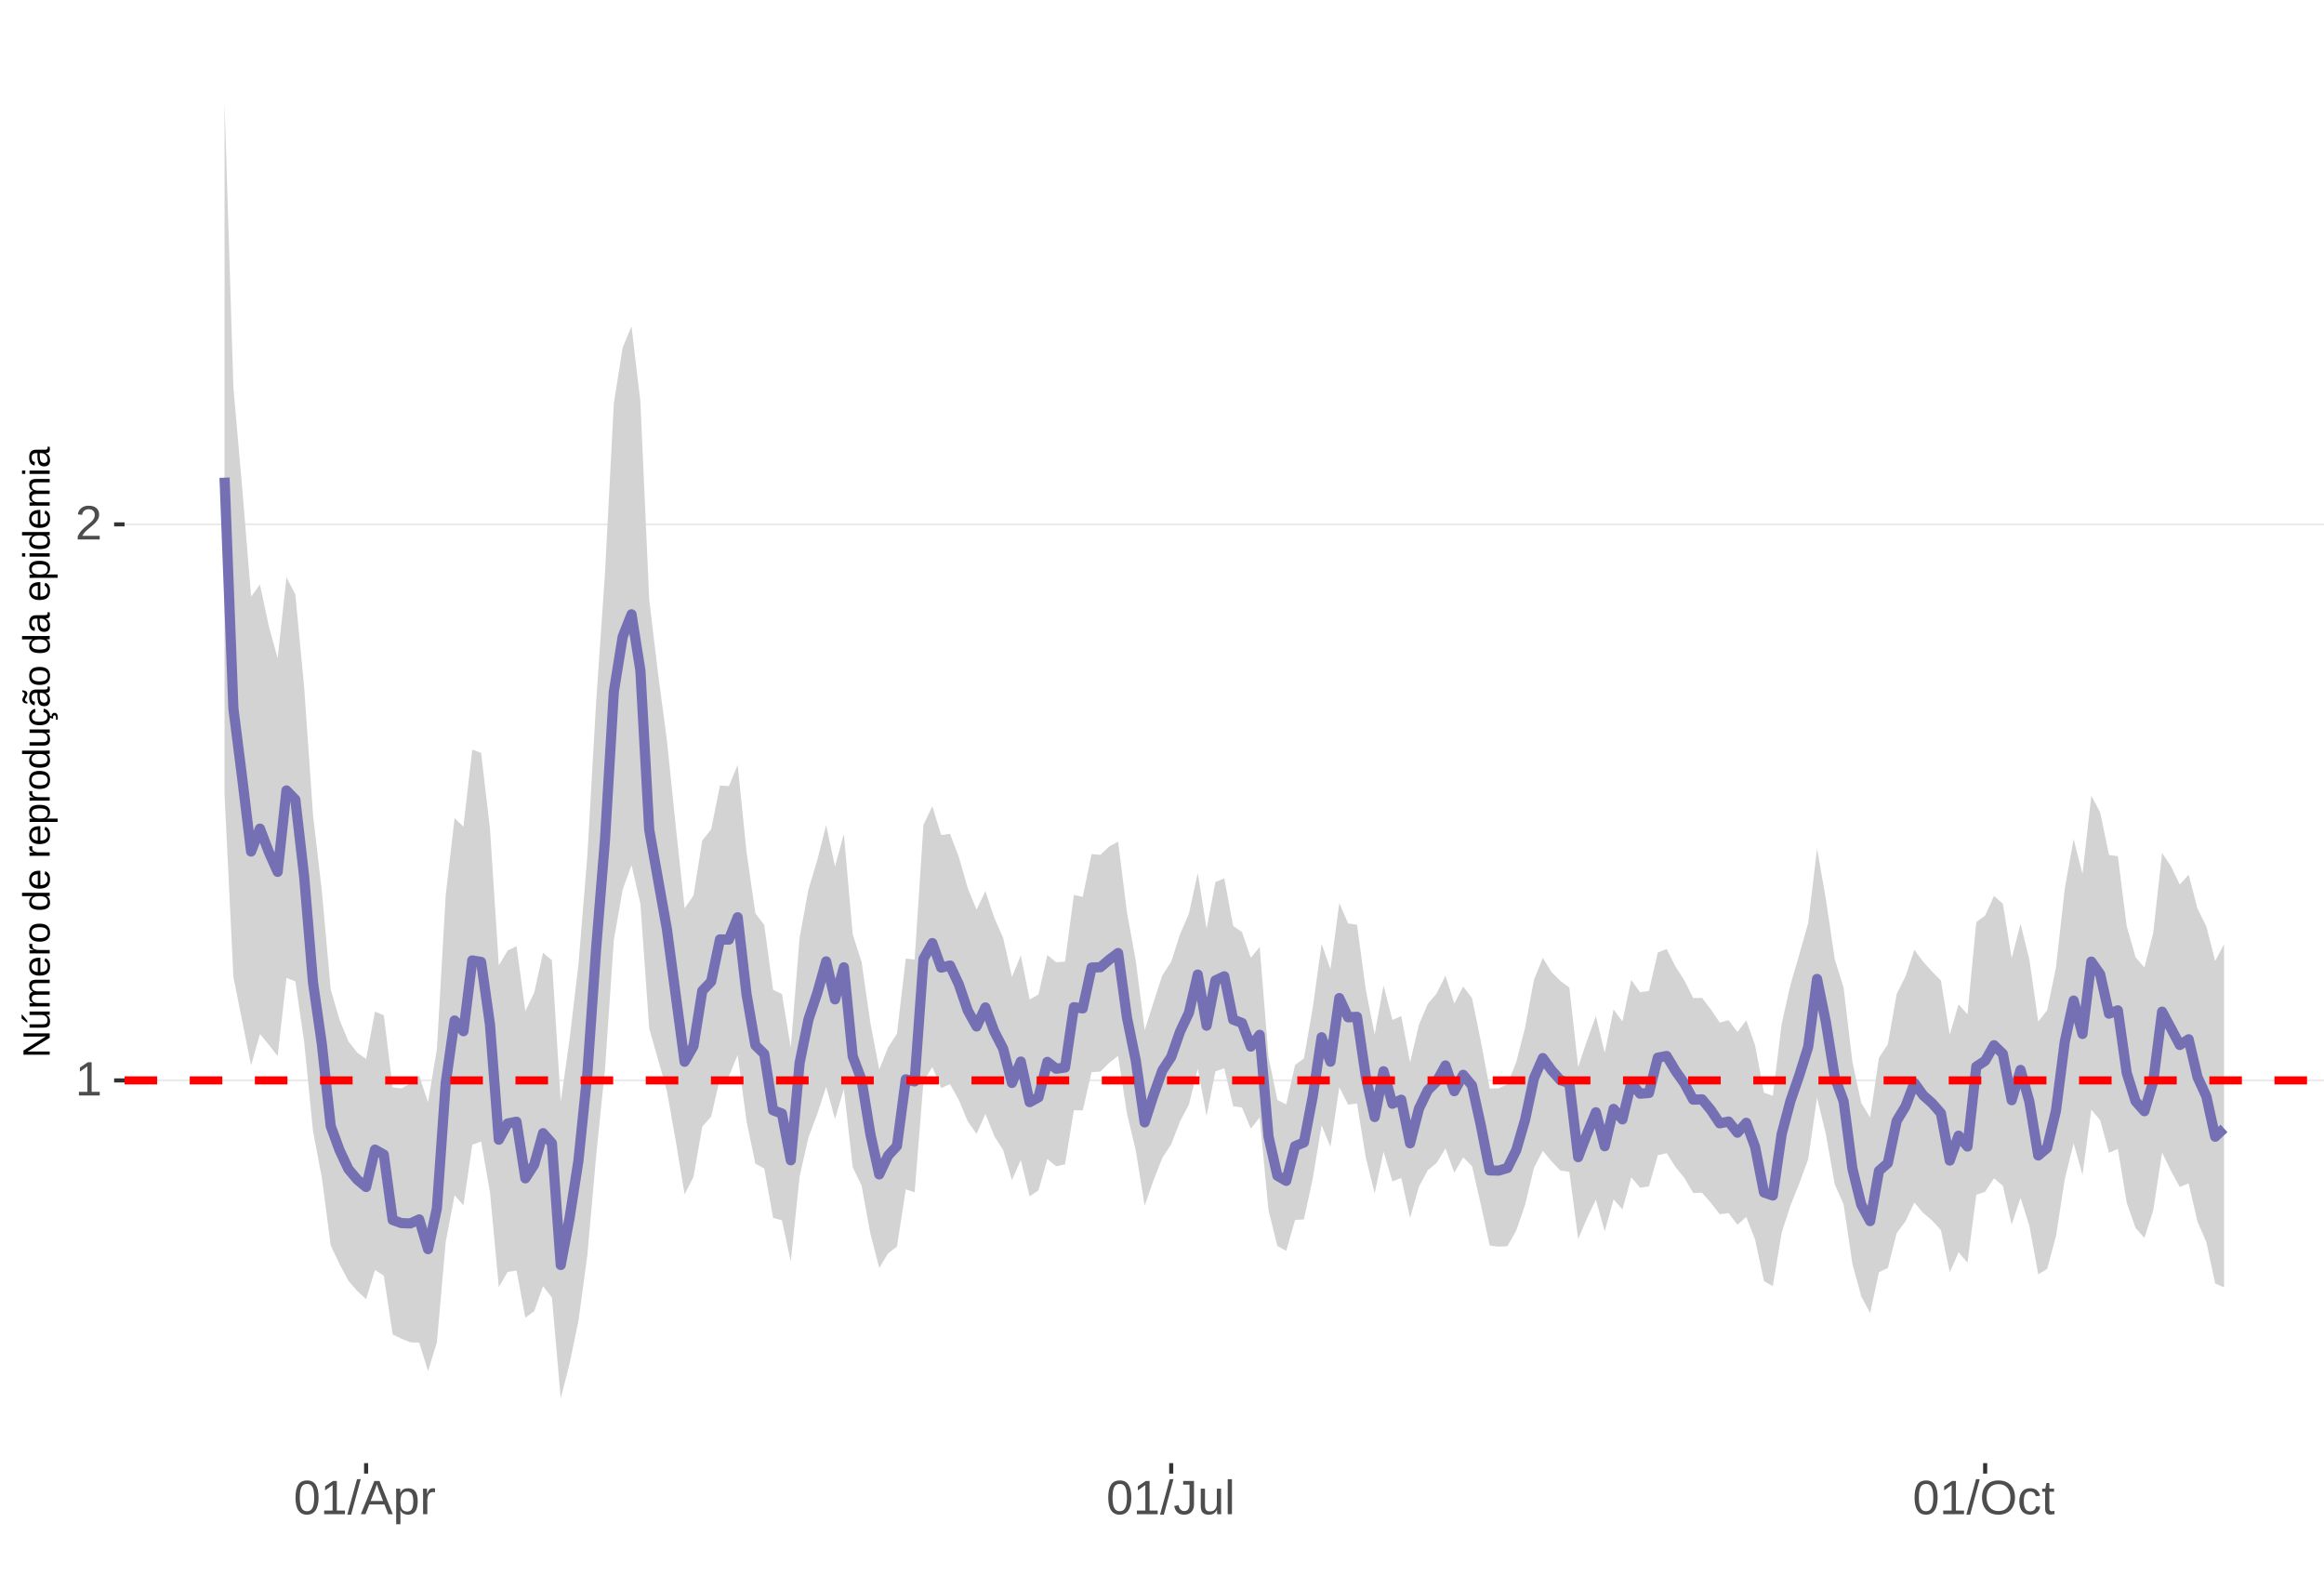 <?xml version="1.0" encoding="UTF-8"?>
<svg xmlns="http://www.w3.org/2000/svg" xmlns:xlink="http://www.w3.org/1999/xlink" width="609pt" height="413pt" viewBox="0 0 609 413" version="1.1">
<defs>
<g>
<symbol overflow="visible" id="glyph0-0">
<path style="stroke:none;" d="M 1.266 -8.703 L 8.219 -8.703 L 8.219 0 L 1.266 0 Z M 1.734 -8.234 L 1.734 -0.469 L 7.75 -0.469 L 7.75 -8.234 Z M 1.734 -8.234 "/>
</symbol>
<symbol overflow="visible" id="glyph0-1">
<path style="stroke:none;" d="M 0.969 0 L 0.969 -0.953 L 3.188 -0.953 L 3.188 -7.641 L 1.219 -6.234 L 1.219 -7.297 L 3.281 -8.703 L 4.297 -8.703 L 4.297 -0.953 L 6.422 -0.953 L 6.422 0 Z M 0.969 0 "/>
</symbol>
<symbol overflow="visible" id="glyph0-2">
<path style="stroke:none;" d="M 0.641 0 L 0.641 -0.781 C 0.848 -1.27 1.102 -1.695 1.406 -2.062 C 1.707 -2.426 2.023 -2.758 2.359 -3.062 C 2.691 -3.363 3.02 -3.641 3.344 -3.891 C 3.676 -4.148 3.973 -4.406 4.234 -4.656 C 4.504 -4.914 4.719 -5.188 4.875 -5.469 C 5.039 -5.75 5.125 -6.066 5.125 -6.422 C 5.125 -6.891 4.984 -7.254 4.703 -7.516 C 4.422 -7.785 4.031 -7.922 3.531 -7.922 C 3.062 -7.922 2.672 -7.789 2.359 -7.531 C 2.055 -7.281 1.879 -6.922 1.828 -6.453 L 0.688 -6.562 C 0.77 -7.25 1.066 -7.801 1.578 -8.219 C 2.086 -8.633 2.738 -8.844 3.531 -8.844 C 4.406 -8.844 5.078 -8.633 5.547 -8.219 C 6.023 -7.801 6.266 -7.211 6.266 -6.453 C 6.266 -6.109 6.188 -5.77 6.031 -5.438 C 5.875 -5.102 5.645 -4.77 5.344 -4.438 C 5.039 -4.102 4.457 -3.586 3.594 -2.891 C 3.125 -2.504 2.75 -2.156 2.469 -1.844 C 2.188 -1.531 1.984 -1.234 1.859 -0.953 L 6.406 -0.953 L 6.406 0 Z M 0.641 0 "/>
</symbol>
<symbol overflow="visible" id="glyph0-3">
<path style="stroke:none;" d="M 6.547 -4.359 C 6.547 -2.898 6.285 -1.785 5.766 -1.016 C 5.254 -0.254 4.5 0.125 3.5 0.125 C 2.5 0.125 1.75 -0.254 1.25 -1.016 C 0.75 -1.773 0.5 -2.891 0.5 -4.359 C 0.5 -5.848 0.738 -6.969 1.219 -7.719 C 1.707 -8.469 2.484 -8.844 3.547 -8.844 C 4.566 -8.844 5.32 -8.461 5.812 -7.703 C 6.301 -6.953 6.547 -5.836 6.547 -4.359 Z M 5.406 -4.359 C 5.406 -5.609 5.258 -6.516 4.969 -7.078 C 4.688 -7.648 4.211 -7.938 3.547 -7.938 C 2.859 -7.938 2.363 -7.656 2.062 -7.094 C 1.77 -6.539 1.625 -5.629 1.625 -4.359 C 1.625 -3.117 1.773 -2.211 2.078 -1.641 C 2.379 -1.066 2.859 -0.781 3.516 -0.781 C 4.172 -0.781 4.648 -1.07 4.953 -1.656 C 5.254 -2.25 5.406 -3.148 5.406 -4.359 Z M 5.406 -4.359 "/>
</symbol>
<symbol overflow="visible" id="glyph0-4">
<path style="stroke:none;" d="M 0 0.125 L 2.547 -9.172 L 3.516 -9.172 L 1 0.125 Z M 0 0.125 "/>
</symbol>
<symbol overflow="visible" id="glyph0-5">
<path style="stroke:none;" d="M 7.219 0 L 6.219 -2.547 L 2.25 -2.547 L 1.25 0 L 0.031 0 L 3.578 -8.703 L 4.922 -8.703 L 8.422 0 Z M 4.234 -7.812 L 4.172 -7.641 C 4.066 -7.297 3.914 -6.859 3.719 -6.328 L 2.609 -3.469 L 5.859 -3.469 L 4.75 -6.344 C 4.633 -6.625 4.52 -6.941 4.406 -7.297 Z M 4.234 -7.812 "/>
</symbol>
<symbol overflow="visible" id="glyph0-6">
<path style="stroke:none;" d="M 6.5 -3.375 C 6.5 -1.039 5.68 0.125 4.047 0.125 C 3.016 0.125 2.32 -0.258 1.969 -1.031 L 1.938 -1.031 C 1.957 -1 1.969 -0.648 1.969 0.016 L 1.969 2.625 L 0.859 2.625 L 0.859 -5.328 C 0.859 -6.016 0.844 -6.469 0.812 -6.688 L 1.891 -6.688 C 1.891 -6.664 1.895 -6.602 1.906 -6.5 C 1.914 -6.406 1.926 -6.254 1.938 -6.047 C 1.945 -5.836 1.953 -5.691 1.953 -5.609 L 1.984 -5.609 C 2.18 -6.023 2.441 -6.328 2.766 -6.516 C 3.086 -6.703 3.516 -6.797 4.047 -6.797 C 4.867 -6.797 5.484 -6.52 5.891 -5.969 C 6.297 -5.414 6.5 -4.551 6.5 -3.375 Z M 5.344 -3.344 C 5.344 -4.281 5.211 -4.945 4.953 -5.344 C 4.703 -5.738 4.305 -5.938 3.766 -5.938 C 3.328 -5.938 2.984 -5.844 2.734 -5.656 C 2.484 -5.477 2.289 -5.191 2.156 -4.797 C 2.031 -4.398 1.969 -3.891 1.969 -3.266 C 1.969 -2.391 2.109 -1.742 2.391 -1.328 C 2.672 -0.91 3.125 -0.703 3.75 -0.703 C 4.301 -0.703 4.703 -0.906 4.953 -1.312 C 5.211 -1.719 5.344 -2.395 5.344 -3.344 Z M 5.344 -3.344 "/>
</symbol>
<symbol overflow="visible" id="glyph0-7">
<path style="stroke:none;" d="M 0.875 0 L 0.875 -5.125 C 0.875 -5.594 0.863 -6.113 0.844 -6.688 L 1.891 -6.688 C 1.922 -5.926 1.938 -5.473 1.938 -5.328 L 1.969 -5.328 C 2.145 -5.898 2.348 -6.289 2.578 -6.5 C 2.805 -6.707 3.129 -6.812 3.547 -6.812 C 3.703 -6.812 3.852 -6.789 4 -6.75 L 4 -5.734 C 3.852 -5.773 3.656 -5.797 3.406 -5.797 C 2.945 -5.797 2.594 -5.594 2.344 -5.188 C 2.102 -4.789 1.984 -4.223 1.984 -3.484 L 1.984 0 Z M 0.875 0 "/>
</symbol>
<symbol overflow="visible" id="glyph0-8">
<path style="stroke:none;" d="M 2.828 0.125 C 1.348 0.125 0.473 -0.633 0.203 -2.156 L 1.359 -2.359 C 1.43 -1.879 1.598 -1.504 1.859 -1.234 C 2.117 -0.961 2.441 -0.828 2.828 -0.828 C 3.254 -0.828 3.594 -0.973 3.844 -1.266 C 4.094 -1.566 4.219 -2.004 4.219 -2.578 L 4.219 -7.75 L 2.547 -7.75 L 2.547 -8.703 L 5.391 -8.703 L 5.391 -2.594 C 5.391 -1.75 5.16 -1.082 4.703 -0.594 C 4.242 -0.113 3.617 0.125 2.828 0.125 Z M 2.828 0.125 "/>
</symbol>
<symbol overflow="visible" id="glyph0-9">
<path style="stroke:none;" d="M 1.938 -6.688 L 1.938 -2.453 C 1.938 -2.004 1.977 -1.66 2.062 -1.422 C 2.156 -1.18 2.297 -1.004 2.484 -0.891 C 2.672 -0.785 2.945 -0.734 3.312 -0.734 C 3.852 -0.734 4.273 -0.914 4.578 -1.281 C 4.891 -1.645 5.047 -2.156 5.047 -2.812 L 5.047 -6.688 L 6.156 -6.688 L 6.156 -1.422 C 6.156 -0.648 6.172 -0.176 6.203 0 L 5.141 0 C 5.141 -0.02 5.133 -0.07 5.125 -0.156 C 5.125 -0.25 5.117 -0.352 5.109 -0.469 C 5.109 -0.594 5.102 -0.816 5.094 -1.141 L 5.078 -1.141 C 4.828 -0.68 4.531 -0.352 4.188 -0.156 C 3.852 0.031 3.438 0.125 2.938 0.125 C 2.207 0.125 1.672 -0.055 1.328 -0.422 C 0.992 -0.785 0.828 -1.391 0.828 -2.234 L 0.828 -6.688 Z M 1.938 -6.688 "/>
</symbol>
<symbol overflow="visible" id="glyph0-10">
<path style="stroke:none;" d="M 0.859 0 L 0.859 -9.172 L 1.969 -9.172 L 1.969 0 Z M 0.859 0 "/>
</symbol>
<symbol overflow="visible" id="glyph0-11">
<path style="stroke:none;" d="M 9.234 -4.391 C 9.234 -3.484 9.055 -2.688 8.703 -2 C 8.359 -1.312 7.859 -0.785 7.203 -0.422 C 6.555 -0.055 5.789 0.125 4.906 0.125 C 4.02 0.125 3.25 -0.055 2.594 -0.422 C 1.945 -0.785 1.453 -1.305 1.109 -1.984 C 0.766 -2.672 0.594 -3.473 0.594 -4.391 C 0.594 -5.785 0.973 -6.875 1.734 -7.656 C 2.504 -8.445 3.566 -8.844 4.922 -8.844 C 5.805 -8.844 6.57 -8.664 7.219 -8.312 C 7.875 -7.957 8.375 -7.441 8.719 -6.766 C 9.062 -6.098 9.234 -5.305 9.234 -4.391 Z M 8.031 -4.391 C 8.031 -5.473 7.758 -6.32 7.219 -6.938 C 6.676 -7.562 5.91 -7.875 4.922 -7.875 C 3.93 -7.875 3.16 -7.566 2.609 -6.953 C 2.066 -6.348 1.797 -5.492 1.797 -4.391 C 1.797 -3.297 2.07 -2.426 2.625 -1.781 C 3.176 -1.145 3.938 -0.828 4.906 -0.828 C 5.914 -0.828 6.688 -1.133 7.219 -1.75 C 7.758 -2.375 8.031 -3.254 8.031 -4.391 Z M 8.031 -4.391 "/>
</symbol>
<symbol overflow="visible" id="glyph0-12">
<path style="stroke:none;" d="M 1.703 -3.375 C 1.703 -2.488 1.844 -1.828 2.125 -1.391 C 2.406 -0.961 2.828 -0.75 3.391 -0.75 C 3.785 -0.75 4.113 -0.852 4.375 -1.062 C 4.645 -1.281 4.812 -1.613 4.875 -2.062 L 6 -1.984 C 5.906 -1.348 5.629 -0.836 5.172 -0.453 C 4.711 -0.066 4.129 0.125 3.422 0.125 C 2.484 0.125 1.766 -0.172 1.266 -0.766 C 0.773 -1.359 0.531 -2.219 0.531 -3.344 C 0.531 -4.469 0.773 -5.328 1.266 -5.922 C 1.766 -6.516 2.477 -6.812 3.406 -6.812 C 4.094 -6.812 4.66 -6.633 5.109 -6.281 C 5.555 -5.926 5.836 -5.438 5.953 -4.812 L 4.812 -4.734 C 4.758 -5.098 4.613 -5.391 4.375 -5.609 C 4.133 -5.828 3.801 -5.938 3.375 -5.938 C 2.781 -5.938 2.352 -5.738 2.094 -5.344 C 1.832 -4.957 1.703 -4.301 1.703 -3.375 Z M 1.703 -3.375 "/>
</symbol>
<symbol overflow="visible" id="glyph0-13">
<path style="stroke:none;" d="M 3.422 -0.047 C 3.055 0.047 2.68 0.094 2.297 0.094 C 1.41 0.094 0.969 -0.41 0.969 -1.422 L 0.969 -5.875 L 0.188 -5.875 L 0.188 -6.688 L 1 -6.688 L 1.328 -8.188 L 2.078 -8.188 L 2.078 -6.688 L 3.312 -6.688 L 3.312 -5.875 L 2.078 -5.875 L 2.078 -1.656 C 2.078 -1.332 2.129 -1.102 2.234 -0.969 C 2.336 -0.844 2.52 -0.781 2.781 -0.781 C 2.926 -0.781 3.141 -0.812 3.422 -0.875 Z M 3.422 -0.047 "/>
</symbol>
<symbol overflow="visible" id="glyph1-0">
<path style="stroke:none;" d="M -6.875 -1 L -6.875 -6.5 L 0 -6.5 L 0 -1 Z M -6.516 -1.375 L -0.375 -1.375 L -0.375 -6.125 L -6.516 -6.125 Z M -6.516 -1.375 "/>
</symbol>
<symbol overflow="visible" id="glyph1-1">
<path style="stroke:none;" d="M 0 -5.281 L -5.859 -1.609 L -5.391 -1.625 L -4.578 -1.656 L 0 -1.656 L 0 -0.828 L -6.875 -0.828 L -6.875 -1.906 L -0.984 -5.625 C -1.617 -5.582 -2.082 -5.562 -2.375 -5.562 L -6.875 -5.562 L -6.875 -6.406 L 0 -6.406 Z M 0 -5.281 "/>
</symbol>
<symbol overflow="visible" id="glyph1-2">
<path style="stroke:none;" d="M -5.281 -1.562 L -1.938 -1.562 C -1.582 -1.562 -1.305 -1.594 -1.109 -1.656 C -0.922 -1.727 -0.785 -1.836 -0.703 -1.984 C -0.617 -2.141 -0.578 -2.363 -0.578 -2.656 C -0.578 -3.07 -0.723 -3.398 -1.016 -3.641 C -1.305 -3.891 -1.707 -4.016 -2.219 -4.016 L -5.281 -4.016 L -5.281 -4.906 L -1.125 -4.906 C -0.508 -4.906 -0.133 -4.91 0 -4.922 L 0 -4.094 C -0.02 -4.094 -0.062 -4.086 -0.125 -4.078 C -0.195 -4.078 -0.281 -4.07 -0.375 -4.062 C -0.469 -4.062 -0.645 -4.062 -0.906 -4.062 L -0.906 -4.047 C -0.539 -3.848 -0.281 -3.613 -0.125 -3.344 C 0.02 -3.082 0.094 -2.754 0.094 -2.359 C 0.094 -1.773 -0.047 -1.348 -0.328 -1.078 C -0.617 -0.816 -1.098 -0.688 -1.766 -0.688 L -5.281 -0.688 Z M -5.859 -2.031 L -5.969 -2.031 L -7.359 -3.078 L -7.359 -4.094 L -7.219 -4.094 L -5.859 -2.484 Z M -5.859 -2.031 "/>
</symbol>
<symbol overflow="visible" id="glyph1-3">
<path style="stroke:none;" d="M 0 -3.75 L -3.344 -3.75 C -3.852 -3.75 -4.207 -3.676 -4.406 -3.531 C -4.602 -3.395 -4.703 -3.145 -4.703 -2.781 C -4.703 -2.406 -4.555 -2.109 -4.266 -1.891 C -3.984 -1.672 -3.582 -1.562 -3.062 -1.562 L 0 -1.562 L 0 -0.688 L -4.156 -0.688 C -4.77 -0.688 -5.145 -0.68 -5.281 -0.672 L -5.281 -1.5 C -5.27 -1.5 -5.227 -1.5 -5.156 -1.5 C -5.082 -1.508 -5 -1.516 -4.906 -1.516 C -4.812 -1.523 -4.633 -1.531 -4.375 -1.531 L -4.375 -1.547 C -4.75 -1.734 -5.008 -1.945 -5.156 -2.188 C -5.301 -2.438 -5.375 -2.738 -5.375 -3.094 C -5.375 -3.488 -5.297 -3.801 -5.141 -4.031 C -4.984 -4.27 -4.727 -4.438 -4.375 -4.531 L -4.375 -4.547 C -4.727 -4.723 -4.984 -4.941 -5.141 -5.203 C -5.297 -5.461 -5.375 -5.773 -5.375 -6.141 C -5.375 -6.672 -5.227 -7.055 -4.938 -7.297 C -4.656 -7.547 -4.18 -7.672 -3.516 -7.672 L 0 -7.672 L 0 -6.797 L -3.344 -6.797 C -3.852 -6.797 -4.207 -6.723 -4.406 -6.578 C -4.602 -6.441 -4.703 -6.191 -4.703 -5.828 C -4.703 -5.453 -4.555 -5.156 -4.266 -4.938 C -3.984 -4.727 -3.582 -4.625 -3.062 -4.625 L 0 -4.625 Z M 0 -3.75 "/>
</symbol>
<symbol overflow="visible" id="glyph1-4">
<path style="stroke:none;" d="M -2.453 -1.344 C -1.848 -1.344 -1.379 -1.469 -1.047 -1.719 C -0.723 -1.969 -0.562 -2.336 -0.562 -2.828 C -0.562 -3.203 -0.633 -3.504 -0.781 -3.734 C -0.938 -3.961 -1.133 -4.117 -1.375 -4.203 L -1.156 -4.969 C -0.32 -4.656 0.094 -3.941 0.094 -2.828 C 0.094 -2.047 -0.133 -1.445 -0.594 -1.031 C -1.062 -0.625 -1.754 -0.422 -2.672 -0.422 C -3.547 -0.422 -4.211 -0.625 -4.672 -1.031 C -5.141 -1.445 -5.375 -2.031 -5.375 -2.781 C -5.375 -4.344 -4.441 -5.125 -2.578 -5.125 L -2.453 -5.125 Z M -3.125 -4.203 C -3.688 -4.16 -4.094 -4.02 -4.344 -3.781 C -4.602 -3.551 -4.734 -3.219 -4.734 -2.781 C -4.734 -2.352 -4.586 -2.016 -4.297 -1.766 C -4.016 -1.516 -3.625 -1.379 -3.125 -1.359 Z M -3.125 -4.203 "/>
</symbol>
<symbol overflow="visible" id="glyph1-5">
<path style="stroke:none;" d="M 0 -0.688 L -4.047 -0.688 C -4.422 -0.688 -4.832 -0.68 -5.281 -0.672 L -5.281 -1.5 C -4.688 -1.52 -4.328 -1.531 -4.203 -1.531 L -4.203 -1.547 C -4.66 -1.691 -4.969 -1.852 -5.125 -2.031 C -5.289 -2.219 -5.375 -2.477 -5.375 -2.812 C -5.375 -2.926 -5.359 -3.047 -5.328 -3.172 L -4.531 -3.172 C -4.562 -3.047 -4.578 -2.891 -4.578 -2.703 C -4.578 -2.336 -4.422 -2.055 -4.109 -1.859 C -3.797 -1.672 -3.344 -1.578 -2.75 -1.578 L 0 -1.578 Z M 0 -0.688 "/>
</symbol>
<symbol overflow="visible" id="glyph1-6">
<path style="stroke:none;" d="M -2.641 -5.141 C -1.723 -5.141 -1.035 -4.938 -0.578 -4.531 C -0.129 -4.125 0.094 -3.535 0.094 -2.766 C 0.094 -1.992 -0.141 -1.41 -0.609 -1.016 C -1.078 -0.617 -1.754 -0.422 -2.641 -0.422 C -4.461 -0.422 -5.375 -1.207 -5.375 -2.781 C -5.375 -3.594 -5.148 -4.188 -4.703 -4.562 C -4.266 -4.945 -3.578 -5.141 -2.641 -5.141 Z M -2.641 -4.219 C -3.367 -4.219 -3.898 -4.109 -4.234 -3.891 C -4.566 -3.672 -4.734 -3.305 -4.734 -2.797 C -4.734 -2.285 -4.562 -1.914 -4.219 -1.688 C -3.883 -1.457 -3.359 -1.344 -2.641 -1.344 C -1.953 -1.344 -1.43 -1.453 -1.078 -1.672 C -0.723 -1.898 -0.547 -2.258 -0.547 -2.75 C -0.547 -3.281 -0.711 -3.656 -1.047 -3.875 C -1.391 -4.102 -1.922 -4.219 -2.641 -4.219 Z M -2.641 -4.219 "/>
</symbol>
<symbol overflow="visible" id="glyph1-7">
<path style="stroke:none;" d=""/>
</symbol>
<symbol overflow="visible" id="glyph1-8">
<path style="stroke:none;" d="M -0.844 -4.016 C -0.508 -3.848 -0.27 -3.629 -0.125 -3.359 C 0.02 -3.086 0.094 -2.754 0.094 -2.359 C 0.094 -1.691 -0.129 -1.203 -0.578 -0.891 C -1.023 -0.578 -1.707 -0.422 -2.625 -0.422 C -4.457 -0.422 -5.375 -1.066 -5.375 -2.359 C -5.375 -2.766 -5.301 -3.098 -5.156 -3.359 C -5.008 -3.629 -4.781 -3.848 -4.469 -4.016 L -7.25 -4.016 L -7.25 -4.891 L -1.094 -4.891 C -0.539 -4.891 -0.176 -4.898 0 -4.922 L 0 -4.078 C -0.051 -4.066 -0.172 -4.055 -0.359 -4.047 C -0.547 -4.035 -0.707 -4.031 -0.844 -4.031 Z M -2.641 -1.344 C -1.898 -1.344 -1.367 -1.438 -1.047 -1.625 C -0.734 -1.82 -0.578 -2.145 -0.578 -2.594 C -0.578 -3.082 -0.75 -3.441 -1.094 -3.672 C -1.438 -3.898 -1.973 -4.016 -2.703 -4.016 C -3.398 -4.016 -3.91 -3.898 -4.234 -3.672 C -4.566 -3.441 -4.734 -3.082 -4.734 -2.594 C -4.734 -2.156 -4.566 -1.836 -4.234 -1.641 C -3.91 -1.441 -3.379 -1.344 -2.641 -1.344 Z M -2.641 -1.344 "/>
</symbol>
<symbol overflow="visible" id="glyph1-9">
<path style="stroke:none;" d="M -2.672 -5.141 C -0.828 -5.141 0.094 -4.492 0.094 -3.203 C 0.094 -2.391 -0.211 -1.844 -0.828 -1.562 L -0.828 -1.531 C -0.797 -1.539 -0.516 -1.547 0.016 -1.547 L 2.078 -1.547 L 2.078 -0.672 L -4.203 -0.672 C -4.742 -0.672 -5.102 -0.66 -5.281 -0.641 L -5.281 -1.5 C -5.27 -1.5 -5.223 -1.5 -5.141 -1.5 C -5.066 -1.508 -4.945 -1.52 -4.781 -1.531 C -4.613 -1.539 -4.5 -1.547 -4.438 -1.547 L -4.438 -1.562 C -4.758 -1.719 -4.992 -1.922 -5.141 -2.172 C -5.297 -2.43 -5.375 -2.773 -5.375 -3.203 C -5.375 -3.848 -5.156 -4.332 -4.719 -4.656 C -4.281 -4.977 -3.598 -5.141 -2.672 -5.141 Z M -2.641 -4.219 C -3.379 -4.219 -3.906 -4.117 -4.219 -3.922 C -4.539 -3.723 -4.703 -3.406 -4.703 -2.969 C -4.703 -2.625 -4.629 -2.352 -4.484 -2.156 C -4.336 -1.957 -4.109 -1.805 -3.797 -1.703 C -3.484 -1.598 -3.078 -1.547 -2.578 -1.547 C -1.879 -1.547 -1.363 -1.656 -1.031 -1.875 C -0.707 -2.102 -0.547 -2.469 -0.547 -2.969 C -0.547 -3.406 -0.707 -3.723 -1.031 -3.922 C -1.352 -4.117 -1.891 -4.219 -2.641 -4.219 Z M -2.641 -4.219 "/>
</symbol>
<symbol overflow="visible" id="glyph1-10">
<path style="stroke:none;" d="M -5.281 -1.531 L -1.938 -1.531 C -1.582 -1.531 -1.305 -1.562 -1.109 -1.625 C -0.922 -1.695 -0.785 -1.805 -0.703 -1.953 C -0.617 -2.109 -0.578 -2.332 -0.578 -2.625 C -0.578 -3.039 -0.723 -3.367 -1.016 -3.609 C -1.305 -3.859 -1.707 -3.984 -2.219 -3.984 L -5.281 -3.984 L -5.281 -4.875 L -1.125 -4.875 C -0.508 -4.875 -0.133 -4.879 0 -4.891 L 0 -4.062 C -0.02 -4.062 -0.062 -4.055 -0.125 -4.047 C -0.195 -4.047 -0.281 -4.039 -0.375 -4.031 C -0.469 -4.031 -0.645 -4.031 -0.906 -4.031 L -0.906 -4.016 C -0.539 -3.816 -0.281 -3.582 -0.125 -3.312 C 0.02 -3.051 0.094 -2.723 0.094 -2.328 C 0.094 -1.742 -0.047 -1.316 -0.328 -1.047 C -0.617 -0.785 -1.098 -0.656 -1.766 -0.656 L -5.281 -0.656 Z M -5.281 -1.531 "/>
</symbol>
<symbol overflow="visible" id="glyph1-11">
<path style="stroke:none;" d="M -2.672 -1.344 C -1.961 -1.344 -1.438 -1.453 -1.094 -1.672 C -0.758 -1.891 -0.594 -2.223 -0.594 -2.672 C -0.594 -2.984 -0.676 -3.242 -0.844 -3.453 C -1.02 -3.672 -1.281 -3.801 -1.625 -3.844 L -1.578 -4.734 C -1.066 -4.672 -0.66 -4.457 -0.359 -4.094 C -0.055 -3.727 0.094 -3.266 0.094 -2.703 C 0.094 -1.961 -0.133 -1.395 -0.594 -1 C -1.062 -0.613 -1.742 -0.422 -2.641 -0.422 C -3.535 -0.422 -4.211 -0.613 -4.672 -1 C -5.141 -1.395 -5.375 -1.957 -5.375 -2.688 C -5.375 -3.227 -5.234 -3.676 -4.953 -4.031 C -4.68 -4.395 -4.297 -4.617 -3.797 -4.703 L -3.734 -3.797 C -4.023 -3.754 -4.254 -3.641 -4.422 -3.453 C -4.598 -3.266 -4.688 -3.004 -4.688 -2.672 C -4.688 -2.203 -4.531 -1.863 -4.219 -1.656 C -3.914 -1.445 -3.398 -1.344 -2.672 -1.344 Z M 1.234 -3.672 C 1.828 -3.672 2.125 -3.223 2.125 -2.328 C 2.125 -2.148 2.113 -2.004 2.094 -1.891 L 1.625 -1.891 C 1.645 -2.055 1.656 -2.195 1.656 -2.312 C 1.656 -2.789 1.52 -3.031 1.25 -3.031 C 1 -3.031 0.875 -2.812 0.875 -2.375 C 0.875 -2.238 0.879 -2.148 0.891 -2.109 L 0 -2.422 L 0 -2.938 L 0.484 -2.75 C 0.492 -3.062 0.566 -3.289 0.703 -3.438 C 0.836 -3.594 1.016 -3.672 1.234 -3.672 Z M 1.234 -3.672 "/>
</symbol>
<symbol overflow="visible" id="glyph1-12">
<path style="stroke:none;" d="M 0.094 -2.016 C 0.094 -1.484 -0.047 -1.082 -0.328 -0.812 C -0.609 -0.551 -0.988 -0.422 -1.469 -0.422 C -2.02 -0.422 -2.441 -0.598 -2.734 -0.953 C -3.023 -1.316 -3.18 -1.898 -3.203 -2.703 L -3.219 -3.891 L -3.516 -3.891 C -3.941 -3.891 -4.25 -3.797 -4.438 -3.609 C -4.625 -3.43 -4.719 -3.148 -4.719 -2.766 C -4.719 -2.367 -4.648 -2.078 -4.516 -1.891 C -4.379 -1.711 -4.164 -1.609 -3.875 -1.578 L -3.953 -0.656 C -4.898 -0.812 -5.375 -1.52 -5.375 -2.781 C -5.375 -3.445 -5.223 -3.945 -4.922 -4.281 C -4.617 -4.613 -4.18 -4.781 -3.609 -4.781 L -1.328 -4.781 C -1.066 -4.781 -0.867 -4.812 -0.734 -4.875 C -0.609 -4.945 -0.547 -5.082 -0.547 -5.281 C -0.547 -5.363 -0.555 -5.457 -0.578 -5.562 L -0.031 -5.562 C 0.02 -5.344 0.047 -5.117 0.047 -4.891 C 0.047 -4.555 -0.035 -4.316 -0.203 -4.172 C -0.379 -4.023 -0.648 -3.941 -1.016 -3.922 L -1.016 -3.891 C -0.609 -3.672 -0.32 -3.41 -0.156 -3.109 C 0.008 -2.805 0.094 -2.441 0.094 -2.016 Z M -0.562 -2.219 C -0.562 -2.539 -0.633 -2.828 -0.781 -3.078 C -0.926 -3.328 -1.125 -3.523 -1.375 -3.672 C -1.633 -3.816 -1.898 -3.891 -2.172 -3.891 L -2.609 -3.891 L -2.594 -2.938 C -2.582 -2.52 -2.535 -2.203 -2.453 -1.984 C -2.379 -1.773 -2.258 -1.613 -2.094 -1.5 C -1.938 -1.383 -1.723 -1.328 -1.453 -1.328 C -1.172 -1.328 -0.953 -1.406 -0.797 -1.562 C -0.641 -1.719 -0.562 -1.938 -0.562 -2.219 Z M -5.859 -3.609 C -5.859 -3.473 -5.891 -3.332 -5.953 -3.188 C -6.016 -3.051 -6.082 -2.922 -6.156 -2.797 C -6.227 -2.672 -6.297 -2.551 -6.359 -2.438 C -6.422 -2.32 -6.453 -2.211 -6.453 -2.109 C -6.453 -1.93 -6.398 -1.797 -6.297 -1.703 C -6.191 -1.617 -6.047 -1.562 -5.859 -1.531 L -5.859 -1.094 C -6.191 -1.125 -6.441 -1.176 -6.609 -1.25 C -6.785 -1.332 -6.922 -1.441 -7.016 -1.578 C -7.117 -1.711 -7.172 -1.879 -7.172 -2.078 C -7.172 -2.223 -7.141 -2.363 -7.078 -2.5 C -7.023 -2.633 -6.957 -2.766 -6.875 -2.891 C -6.801 -3.023 -6.734 -3.145 -6.672 -3.25 C -6.617 -3.363 -6.594 -3.473 -6.594 -3.578 C -6.594 -3.898 -6.785 -4.086 -7.172 -4.141 L -7.172 -4.594 C -6.691 -4.539 -6.352 -4.43 -6.156 -4.266 C -5.957 -4.098 -5.859 -3.879 -5.859 -3.609 Z M -5.859 -3.609 "/>
</symbol>
<symbol overflow="visible" id="glyph1-13">
<path style="stroke:none;" d="M 0.094 -2.016 C 0.094 -1.484 -0.047 -1.082 -0.328 -0.812 C -0.609 -0.551 -0.988 -0.422 -1.469 -0.422 C -2.02 -0.422 -2.441 -0.598 -2.734 -0.953 C -3.023 -1.316 -3.18 -1.898 -3.203 -2.703 L -3.219 -3.891 L -3.516 -3.891 C -3.941 -3.891 -4.25 -3.797 -4.438 -3.609 C -4.625 -3.43 -4.719 -3.148 -4.719 -2.766 C -4.719 -2.367 -4.648 -2.078 -4.516 -1.891 C -4.379 -1.711 -4.164 -1.609 -3.875 -1.578 L -3.953 -0.656 C -4.898 -0.812 -5.375 -1.52 -5.375 -2.781 C -5.375 -3.445 -5.223 -3.945 -4.922 -4.281 C -4.617 -4.613 -4.18 -4.781 -3.609 -4.781 L -1.328 -4.781 C -1.066 -4.781 -0.867 -4.812 -0.734 -4.875 C -0.609 -4.945 -0.547 -5.082 -0.547 -5.281 C -0.547 -5.363 -0.555 -5.457 -0.578 -5.562 L -0.031 -5.562 C 0.02 -5.344 0.047 -5.117 0.047 -4.891 C 0.047 -4.555 -0.035 -4.316 -0.203 -4.172 C -0.379 -4.023 -0.648 -3.941 -1.016 -3.922 L -1.016 -3.891 C -0.609 -3.672 -0.32 -3.41 -0.156 -3.109 C 0.008 -2.805 0.094 -2.441 0.094 -2.016 Z M -0.562 -2.219 C -0.562 -2.539 -0.633 -2.828 -0.781 -3.078 C -0.926 -3.328 -1.125 -3.523 -1.375 -3.672 C -1.633 -3.816 -1.898 -3.891 -2.172 -3.891 L -2.609 -3.891 L -2.594 -2.938 C -2.582 -2.52 -2.535 -2.203 -2.453 -1.984 C -2.379 -1.773 -2.258 -1.613 -2.094 -1.5 C -1.938 -1.383 -1.723 -1.328 -1.453 -1.328 C -1.172 -1.328 -0.953 -1.406 -0.797 -1.562 C -0.641 -1.719 -0.562 -1.938 -0.562 -2.219 Z M -0.562 -2.219 "/>
</symbol>
<symbol overflow="visible" id="glyph1-14">
<path style="stroke:none;" d="M -6.406 -0.672 L -7.25 -0.672 L -7.25 -1.547 L -6.406 -1.547 Z M 0 -0.672 L -5.281 -0.672 L -5.281 -1.547 L 0 -1.547 Z M 0 -0.672 "/>
</symbol>
</g>
<clipPath id="clip1">
  <path d="M 32.645 9.961 L 609 9.961 L 609 383.328 L 32.645 383.328 Z M 32.645 9.961 "/>
</clipPath>
<clipPath id="clip2">
  <path d="M 32.645 282 L 609 282 L 609 284 L 32.645 284 Z M 32.645 282 "/>
</clipPath>
<clipPath id="clip3">
  <path d="M 32.645 137 L 609 137 L 609 138 L 32.645 138 Z M 32.645 137 "/>
</clipPath>
<clipPath id="clip4">
  <path d="M 32.645 281 L 609 281 L 609 285 L 32.645 285 Z M 32.645 281 "/>
</clipPath>
</defs>
<g id="surface167">
<rect x="0" y="0" width="609" height="413" style="fill:rgb(100%,100%,100%);fill-opacity:1;stroke:none;"/>
<rect x="0" y="0" width="609" height="413" style="fill:rgb(100%,100%,100%);fill-opacity:1;stroke:none;"/>
<path style="fill:none;stroke-width:1.067;stroke-linecap:round;stroke-linejoin:round;stroke:rgb(100%,100%,100%);stroke-opacity:1;stroke-miterlimit:10;" d="M 0 413 L 609 413 L 609 0 L 0 0 Z M 0 413 "/>
<g clip-path="url(#clip1)" clip-rule="nonzero">
<path style=" stroke:none;fill-rule:nonzero;fill:rgb(100%,100%,100%);fill-opacity:1;" d="M 32.645 383.328 L 609 383.328 L 609 9.961 L 32.645 9.961 Z M 32.645 383.328 "/>
</g>
<g clip-path="url(#clip2)" clip-rule="nonzero">
<path style="fill:none;stroke-width:0.533;stroke-linecap:butt;stroke-linejoin:round;stroke:rgb(92.157%,92.157%,92.157%);stroke-opacity:1;stroke-miterlimit:10;" d="M 32.645 283.059 L 609 283.059 "/>
</g>
<g clip-path="url(#clip3)" clip-rule="nonzero">
<path style="fill:none;stroke-width:0.533;stroke-linecap:butt;stroke-linejoin:round;stroke:rgb(92.157%,92.157%,92.157%);stroke-opacity:1;stroke-miterlimit:10;" d="M 32.645 137.383 L 609 137.383 "/>
</g>
<path style=" stroke:none;fill-rule:nonzero;fill:rgb(82.745%,82.745%,82.745%);fill-opacity:1;" d="M 58.844 26.934 L 61.16 101.535 L 63.48 127.934 L 65.797 156.301 L 68.117 153.145 L 70.434 164.008 L 72.754 172.469 L 75.07 151.23 L 77.391 155.75 L 79.707 180.059 L 82.027 213.52 L 84.344 233.496 L 86.664 259.246 L 88.98 267.184 L 91.301 272.824 L 93.617 275.781 L 95.938 277.441 L 98.258 265.043 L 100.574 265.988 L 102.895 284.875 L 105.211 285.148 L 107.531 283.863 L 109.848 281.793 L 112.168 288.789 L 114.484 274.902 L 116.805 234.473 L 119.121 214.336 L 121.441 216.578 L 123.758 196.391 L 126.078 197.262 L 128.395 217.117 L 130.715 252.938 L 133.031 249.031 L 135.352 247.902 L 137.668 264.879 L 139.988 260.051 L 142.305 249.617 L 144.625 251.57 L 146.941 288.645 L 149.262 272.246 L 151.578 252.727 L 153.898 224.434 L 156.215 183.938 L 158.535 150.227 L 160.852 105.656 L 163.172 91.043 L 165.488 85.508 L 167.809 105.172 L 170.125 157.02 L 172.445 176.523 L 174.762 193.953 L 177.082 216.504 L 179.398 237.984 L 181.719 234.609 L 184.035 220.195 L 186.355 217.254 L 188.672 205.793 L 190.992 205.969 L 193.309 200.418 L 195.629 223.215 L 197.945 239.281 L 200.266 242.316 L 202.586 259.328 L 204.902 260.418 L 207.223 274.469 L 209.539 245.637 L 211.859 232.988 L 214.176 225.285 L 216.496 216.191 L 218.812 227.047 L 221.133 218.488 L 223.449 244.777 L 225.77 252 L 228.086 267.988 L 230.406 280.219 L 232.723 274.41 L 235.043 270.84 L 237.359 251.156 L 239.68 251.391 L 241.996 216.07 L 244.316 211.234 L 246.633 218.777 L 248.953 218.453 L 251.27 224.555 L 253.59 232.668 L 255.906 238.32 L 258.227 233.484 L 260.543 240.445 L 262.863 245.691 L 265.18 255.965 L 267.5 250.336 L 269.816 261.871 L 272.137 260.543 L 274.453 250.223 L 276.773 252.102 L 279.09 251.941 L 281.41 234.469 L 283.727 234.973 L 286.047 223.773 L 288.363 223.953 L 290.684 221.75 L 293 220.52 L 295.32 239.023 L 297.637 251.766 L 299.957 269.922 L 302.273 262.598 L 304.594 255.504 L 306.914 251.949 L 309.23 244.762 L 311.551 239.375 L 313.867 228.711 L 316.188 243.301 L 318.504 231.094 L 320.824 230.145 L 323.141 242.582 L 325.461 244.184 L 327.777 250.945 L 330.098 248.09 L 332.414 276.93 L 334.734 288.168 L 337.051 289.348 L 339.371 279.004 L 341.688 277.316 L 344.008 263.992 L 346.324 247.27 L 348.645 253.906 L 350.961 236.602 L 353.281 241.945 L 355.598 242.262 L 357.918 259.383 L 360.234 270.984 L 362.555 258.188 L 364.871 267.227 L 367.191 266.203 L 369.508 278.355 L 371.828 268.48 L 374.145 263.027 L 376.465 260.285 L 378.781 255.605 L 381.102 262.91 L 383.418 258.457 L 385.738 261.488 L 388.055 272.84 L 390.375 285.191 L 392.691 285.148 L 395.012 284.059 L 397.328 278.277 L 399.648 269.184 L 401.965 256.742 L 404.285 250.961 L 406.602 254.695 L 408.922 257.02 L 411.242 258.734 L 413.559 279.523 L 415.879 272.609 L 418.195 266.207 L 420.516 275.832 L 422.832 264.457 L 425.152 267.625 L 427.469 256.738 L 429.789 259.969 L 432.105 259.605 L 434.426 249.559 L 436.742 248.645 L 439.062 253.219 L 441.379 256.863 L 443.699 261.477 L 446.016 261.441 L 448.336 264.469 L 450.652 267.914 L 452.973 267.293 L 455.289 270.375 L 457.609 267.312 L 459.926 273.902 L 462.246 286.285 L 464.562 287.086 L 466.883 268.23 L 469.199 257.953 L 471.52 250.012 L 473.836 241.816 L 476.156 222.34 L 478.473 235.559 L 480.793 251.301 L 483.109 258.742 L 485.43 278.309 L 487.746 288.965 L 490.066 292.758 L 492.383 277.141 L 494.703 273.59 L 497.02 260.434 L 499.34 255.781 L 501.656 248.844 L 503.977 251.984 L 506.293 254.555 L 508.613 256.875 L 510.93 271.07 L 513.25 263.137 L 515.57 265.746 L 517.887 241.578 L 520.207 239.867 L 522.523 234.742 L 524.844 236.773 L 527.16 251.055 L 529.48 242.02 L 531.797 251.402 L 534.117 267.656 L 536.434 264.703 L 538.754 253.535 L 541.07 232.82 L 543.391 219.844 L 545.707 228.965 L 548.027 208.496 L 550.344 212.82 L 552.664 224 L 554.98 224.301 L 557.301 242.629 L 559.617 250.773 L 561.938 253.496 L 564.254 244.387 L 566.574 223.465 L 568.891 226.949 L 571.211 231.758 L 573.527 229.156 L 575.848 238.027 L 578.164 242.695 L 580.484 251.766 L 582.801 247.395 L 582.801 337.293 L 580.484 336.27 L 578.164 325.41 L 575.848 320.059 L 573.527 310.023 L 571.211 310.988 L 568.891 306.77 L 566.574 301.957 L 564.254 317.105 L 561.938 324.332 L 559.617 321.707 L 557.301 315.086 L 554.98 301.012 L 552.664 302.016 L 550.344 293.465 L 548.027 290.723 L 545.707 307.801 L 543.391 299.52 L 541.07 308.953 L 538.754 323.934 L 536.434 332.488 L 534.117 333.848 L 531.797 321.168 L 529.48 313.836 L 527.16 320.863 L 524.844 310.668 L 522.523 308.699 L 520.207 312.227 L 517.887 313.035 L 515.57 330.816 L 513.25 328.062 L 510.93 333.352 L 508.613 322.289 L 506.293 319.758 L 503.977 317.797 L 501.656 315.051 L 499.34 319.965 L 497.02 323.094 L 494.703 332.227 L 492.383 333.293 L 490.066 344.035 L 487.746 339.648 L 485.43 331.16 L 483.109 315.555 L 480.793 310.266 L 478.473 297.191 L 476.156 287.578 L 473.836 303.711 L 471.52 310.027 L 469.199 315.809 L 466.883 322.984 L 464.562 336.949 L 462.246 335.648 L 459.926 324.801 L 457.609 318.844 L 455.289 320.867 L 452.973 317.828 L 450.652 318.125 L 448.336 315.152 L 446.016 312.496 L 443.699 312.559 L 441.379 308.602 L 439.062 305.773 L 436.742 302.129 L 434.426 302.664 L 432.105 310.836 L 429.789 311.176 L 427.469 308.434 L 425.152 316.867 L 422.832 314.199 L 420.516 322.621 L 418.195 314.293 L 415.879 319.164 L 413.559 324.617 L 411.242 307.02 L 408.922 306.684 L 406.602 304.305 L 404.285 301.504 L 401.965 305.988 L 399.648 315.66 L 397.328 322.398 L 395.012 326.488 L 392.691 326.633 L 390.375 326.312 L 388.055 315.652 L 385.738 305.516 L 383.418 303.215 L 381.102 307.227 L 378.781 300.867 L 376.465 304.691 L 374.145 306.598 L 371.828 310.91 L 369.508 319.094 L 367.191 308.621 L 364.871 309.531 L 362.555 301.703 L 360.234 312.664 L 357.918 303.371 L 355.598 289.09 L 353.281 289.418 L 350.961 284.848 L 348.645 300.488 L 346.324 294.816 L 344.008 308.766 L 341.688 319.469 L 339.371 319.621 L 337.051 327.723 L 334.734 326.438 L 332.414 317.117 L 330.098 292.777 L 327.777 295.723 L 325.461 290.16 L 323.141 289.828 L 320.824 279.914 L 318.504 280.688 L 316.188 292.391 L 313.867 279.996 L 311.551 289.414 L 309.23 293.797 L 306.914 299.809 L 304.594 303.336 L 302.273 309.25 L 299.957 315.883 L 297.637 301.484 L 295.32 291.742 L 293 276.656 L 290.684 278.434 L 288.363 280.754 L 286.047 280.887 L 283.727 290.922 L 281.41 290.875 L 279.09 305.039 L 276.773 305.562 L 274.453 303.668 L 272.137 311.844 L 269.816 313.426 L 267.5 303.945 L 265.18 309.164 L 262.863 301.305 L 260.543 297.629 L 258.227 291.832 L 255.906 297.086 L 253.59 293.777 L 251.27 288.23 L 248.953 284.039 L 246.633 285.078 L 244.316 279.574 L 241.996 283.328 L 239.68 312.375 L 237.359 311.586 L 235.043 326.609 L 232.723 328.387 L 230.406 332.191 L 228.086 323.211 L 225.77 310.617 L 223.449 305.785 L 221.133 285.301 L 218.812 293.203 L 216.496 284.723 L 214.176 291.816 L 211.859 298.004 L 209.539 308.211 L 207.223 330.52 L 204.902 319.707 L 202.586 319.078 L 200.266 306.129 L 197.945 304.91 L 195.629 293.773 L 193.309 276.387 L 190.992 281.988 L 188.672 282.566 L 186.355 292.535 L 184.035 295.164 L 181.719 308.387 L 179.398 312.906 L 177.082 298.949 L 174.762 285.848 L 172.445 277.594 L 170.125 269.453 L 167.809 236.73 L 165.488 226.641 L 163.172 233.062 L 160.852 246.305 L 158.535 280.152 L 156.215 302.895 L 153.898 329.008 L 151.578 346.109 L 149.262 357.25 L 146.941 366.359 L 144.625 339.965 L 142.305 336.977 L 139.988 343.535 L 137.668 345.234 L 135.352 332.859 L 133.031 333.238 L 130.715 337.227 L 128.395 312.367 L 126.078 299.07 L 123.758 299.93 L 121.441 315.789 L 119.121 313.164 L 116.805 325.352 L 114.484 351.695 L 112.168 359.227 L 109.848 351.77 L 107.531 351.68 L 105.211 350.723 L 102.895 349.621 L 100.574 334.234 L 98.258 332.715 L 95.938 340.379 L 93.617 338.25 L 91.301 335.562 L 88.98 331.188 L 86.664 326.324 L 84.344 308.559 L 82.027 296.41 L 79.707 272.973 L 77.391 257.105 L 75.07 256.215 L 72.754 276.691 L 70.434 273.707 L 68.117 270.902 L 65.797 279.16 L 63.48 267.566 L 61.16 255.934 L 58.844 208.238 Z M 58.844 26.934 "/>
<path style="fill:none;stroke-width:2.667;stroke-linecap:butt;stroke-linejoin:round;stroke:rgb(45.882%,43.922%,70.196%);stroke-opacity:1;stroke-miterlimit:10;" d="M 58.844 125.145 L 61.16 185.582 L 63.48 203.973 L 65.797 223.09 L 68.117 217.09 L 70.434 223.199 L 72.754 228.422 L 75.07 207.094 L 77.391 209.488 L 79.707 229.699 L 82.027 257.441 L 84.344 273.594 L 86.664 295.016 L 88.98 301.348 L 91.301 306.285 L 93.617 309.051 L 95.938 310.992 L 98.258 301.195 L 100.574 302.496 L 102.895 319.625 L 105.211 320.453 L 107.531 320.531 L 109.848 319.477 L 112.168 327.266 L 114.484 316.586 L 116.805 283.707 L 119.121 267.363 L 121.441 270.176 L 123.758 251.621 L 126.078 252.027 L 128.395 268.422 L 130.715 298.598 L 133.031 294.352 L 135.352 293.883 L 137.668 308.715 L 139.988 305.129 L 142.305 296.879 L 144.625 299.52 L 146.941 331.418 L 149.262 319.039 L 151.578 304.082 L 153.898 281.5 L 156.215 248.453 L 158.535 220.074 L 160.852 181.238 L 163.172 166.832 L 165.488 160.953 L 167.809 175.629 L 170.125 217.344 L 172.445 230.441 L 174.762 243.434 L 177.082 260.809 L 179.398 278.176 L 181.719 274.098 L 184.035 259.59 L 186.355 257.164 L 188.672 246.113 L 190.992 246.18 L 193.309 240.32 L 195.629 260.508 L 197.945 273.852 L 200.266 276.117 L 202.586 290.895 L 204.902 291.734 L 207.223 303.984 L 209.539 278.492 L 211.859 267.074 L 214.176 260.137 L 216.496 251.883 L 218.812 261.828 L 221.133 253.43 L 223.449 276.738 L 225.77 282.91 L 228.086 297.16 L 230.406 307.691 L 232.723 302.762 L 235.043 300.242 L 237.359 282.781 L 239.68 283.328 L 241.996 251.223 L 244.316 247.078 L 246.633 253.516 L 248.953 252.961 L 251.27 257.93 L 253.59 264.73 L 255.906 268.922 L 258.227 263.941 L 260.543 270.227 L 262.863 274.723 L 265.18 283.727 L 267.5 278.125 L 269.816 288.758 L 272.137 287.488 L 274.453 278.203 L 276.773 280 L 279.09 279.688 L 281.41 263.883 L 283.727 264.199 L 286.047 253.488 L 288.363 253.406 L 290.684 251.422 L 293 249.691 L 295.32 266.594 L 297.637 277.918 L 299.957 294.062 L 302.273 286.953 L 304.594 280.441 L 306.914 276.91 L 309.23 270.293 L 311.551 265.352 L 313.867 255.332 L 316.188 268.723 L 318.504 256.871 L 320.824 255.785 L 323.141 267.145 L 325.461 268.004 L 327.777 274.199 L 330.098 271.117 L 332.414 297.789 L 334.734 308.02 L 337.051 309.375 L 339.371 300.285 L 341.688 299.309 L 344.008 287.23 L 346.324 271.754 L 348.645 278.152 L 350.961 261.492 L 353.281 266.527 L 355.598 266.402 L 357.918 282.184 L 360.234 292.648 L 362.555 280.656 L 364.871 289.18 L 367.191 288.117 L 369.508 299.543 L 371.828 290.477 L 374.145 285.656 L 376.465 283.348 L 378.781 279.148 L 381.102 285.887 L 383.418 281.598 L 385.738 284.391 L 388.055 294.871 L 390.375 306.637 L 392.691 306.699 L 395.012 306.012 L 397.328 301.34 L 399.648 293.379 L 401.965 282.527 L 404.285 277.211 L 406.602 280.41 L 408.922 283.02 L 411.242 283.754 L 413.559 303.156 L 415.879 297.078 L 418.195 291.402 L 420.516 300.305 L 422.832 290.527 L 425.152 293.266 L 427.469 283.738 L 429.789 286.539 L 432.105 286.359 L 434.426 277.102 L 436.742 276.664 L 439.062 280.555 L 441.379 283.82 L 443.699 288.102 L 446.016 288.016 L 448.336 290.824 L 450.652 294.305 L 452.973 293.84 L 455.289 296.758 L 457.609 294.172 L 459.926 300.508 L 462.246 312.406 L 464.562 313.219 L 466.883 297.133 L 469.199 288.398 L 471.52 281.684 L 473.836 274.262 L 476.156 256.477 L 478.473 267.812 L 480.793 282.25 L 483.109 288.508 L 485.43 306.215 L 487.746 315.637 L 490.066 319.926 L 492.383 306.762 L 494.703 304.727 L 497.02 293.676 L 499.34 289.844 L 501.656 283.734 L 503.977 286.965 L 506.293 289.02 L 508.613 291.656 L 510.93 304.055 L 513.25 297.531 L 515.57 300.387 L 517.887 279.441 L 520.207 277.926 L 522.523 273.844 L 524.844 276.094 L 527.16 288.246 L 529.48 280.316 L 531.797 288.648 L 534.117 302.734 L 536.434 300.762 L 538.754 291.031 L 541.07 272.93 L 543.391 262.148 L 545.707 270.895 L 548.027 251.934 L 550.344 255.262 L 552.664 265.578 L 554.98 264.695 L 557.301 281.102 L 559.617 288.508 L 561.938 291.125 L 564.254 283.312 L 566.574 265.047 L 568.891 269.375 L 571.211 273.777 L 573.527 272.285 L 575.848 282.18 L 578.164 287.234 L 580.484 297.809 L 582.801 295.641 "/>
<g clip-path="url(#clip4)" clip-rule="nonzero">
<path style="fill:none;stroke-width:2.134;stroke-linecap:butt;stroke-linejoin:round;stroke:rgb(100%,0%,0%);stroke-opacity:1;stroke-dasharray:8.536,8.536;stroke-miterlimit:10;" d="M 32.645 283.059 L 609 283.059 "/>
</g>
<g style="fill:rgb(30.196%,30.196%,30.196%);fill-opacity:1;">
  <use xlink:href="#glyph0-1" x="19.715" y="287.01"/>
</g>
<g style="fill:rgb(30.196%,30.196%,30.196%);fill-opacity:1;">
  <use xlink:href="#glyph0-2" x="19.715" y="141.334"/>
</g>
<path style="fill:none;stroke-width:1.067;stroke-linecap:butt;stroke-linejoin:round;stroke:rgb(20%,20%,20%);stroke-opacity:1;stroke-miterlimit:10;" d="M 29.906 283.059 L 32.645 283.059 "/>
<path style="fill:none;stroke-width:1.067;stroke-linecap:butt;stroke-linejoin:round;stroke:rgb(20%,20%,20%);stroke-opacity:1;stroke-miterlimit:10;" d="M 29.906 137.383 L 32.645 137.383 "/>
<path style="fill:none;stroke-width:1.067;stroke-linecap:butt;stroke-linejoin:round;stroke:rgb(20%,20%,20%);stroke-opacity:1;stroke-miterlimit:10;" d="M 95.938 386.07 L 95.938 383.328 "/>
<path style="fill:none;stroke-width:1.067;stroke-linecap:butt;stroke-linejoin:round;stroke:rgb(20%,20%,20%);stroke-opacity:1;stroke-miterlimit:10;" d="M 306.914 386.07 L 306.914 383.328 "/>
<path style="fill:none;stroke-width:1.067;stroke-linecap:butt;stroke-linejoin:round;stroke:rgb(20%,20%,20%);stroke-opacity:1;stroke-miterlimit:10;" d="M 520.207 386.07 L 520.207 383.328 "/>
<g style="fill:rgb(30.196%,30.196%,30.196%);fill-opacity:1;">
  <use xlink:href="#glyph0-3" x="76.938" y="396.713"/>
  <use xlink:href="#glyph0-1" x="83.973" y="396.713"/>
  <use xlink:href="#glyph0-4" x="91.008" y="396.713"/>
  <use xlink:href="#glyph0-5" x="94.522" y="396.713"/>
  <use xlink:href="#glyph0-6" x="102.96" y="396.713"/>
  <use xlink:href="#glyph0-7" x="109.995" y="396.713"/>
</g>
<g style="fill:rgb(30.196%,30.196%,30.196%);fill-opacity:1;">
  <use xlink:href="#glyph0-3" x="289.914" y="396.713"/>
  <use xlink:href="#glyph0-1" x="296.949" y="396.713"/>
  <use xlink:href="#glyph0-4" x="303.984" y="396.713"/>
  <use xlink:href="#glyph0-8" x="307.499" y="396.713"/>
  <use xlink:href="#glyph0-9" x="313.824" y="396.713"/>
  <use xlink:href="#glyph0-10" x="320.859" y="396.713"/>
</g>
<g style="fill:rgb(30.196%,30.196%,30.196%);fill-opacity:1;">
  <use xlink:href="#glyph0-3" x="501.207" y="396.713"/>
  <use xlink:href="#glyph0-1" x="508.242" y="396.713"/>
  <use xlink:href="#glyph0-4" x="515.277" y="396.713"/>
  <use xlink:href="#glyph0-11" x="518.792" y="396.713"/>
  <use xlink:href="#glyph0-12" x="528.631" y="396.713"/>
  <use xlink:href="#glyph0-13" x="534.956" y="396.713"/>
</g>
<g style="fill:rgb(0%,0%,0%);fill-opacity:1;">
  <use xlink:href="#glyph1-1" x="13.025" y="277.145"/>
  <use xlink:href="#glyph1-2" x="13.025" y="269.923"/>
  <use xlink:href="#glyph1-3" x="13.025" y="264.361"/>
  <use xlink:href="#glyph1-4" x="13.025" y="256.031"/>
  <use xlink:href="#glyph1-5" x="13.025" y="250.47"/>
  <use xlink:href="#glyph1-6" x="13.025" y="247.14"/>
  <use xlink:href="#glyph1-7" x="13.025" y="241.578"/>
  <use xlink:href="#glyph1-8" x="13.025" y="238.8"/>
  <use xlink:href="#glyph1-4" x="13.025" y="233.238"/>
  <use xlink:href="#glyph1-7" x="13.025" y="227.677"/>
  <use xlink:href="#glyph1-5" x="13.025" y="224.898"/>
  <use xlink:href="#glyph1-4" x="13.025" y="221.568"/>
  <use xlink:href="#glyph1-9" x="13.025" y="216.007"/>
  <use xlink:href="#glyph1-5" x="13.025" y="210.445"/>
  <use xlink:href="#glyph1-6" x="13.025" y="207.115"/>
  <use xlink:href="#glyph1-8" x="13.025" y="201.554"/>
  <use xlink:href="#glyph1-10" x="13.025" y="195.992"/>
  <use xlink:href="#glyph1-11" x="13.025" y="190.431"/>
  <use xlink:href="#glyph1-12" x="13.025" y="185.431"/>
  <use xlink:href="#glyph1-6" x="13.025" y="179.869"/>
  <use xlink:href="#glyph1-7" x="13.025" y="174.308"/>
  <use xlink:href="#glyph1-8" x="13.025" y="171.529"/>
  <use xlink:href="#glyph1-13" x="13.025" y="165.968"/>
  <use xlink:href="#glyph1-7" x="13.025" y="160.406"/>
  <use xlink:href="#glyph1-4" x="13.025" y="157.628"/>
  <use xlink:href="#glyph1-9" x="13.025" y="152.066"/>
  <use xlink:href="#glyph1-14" x="13.025" y="146.505"/>
  <use xlink:href="#glyph1-8" x="13.025" y="144.283"/>
  <use xlink:href="#glyph1-4" x="13.025" y="138.722"/>
  <use xlink:href="#glyph1-3" x="13.025" y="133.16"/>
  <use xlink:href="#glyph1-14" x="13.025" y="124.83"/>
  <use xlink:href="#glyph1-13" x="13.025" y="122.608"/>
</g>
</g>
</svg>
